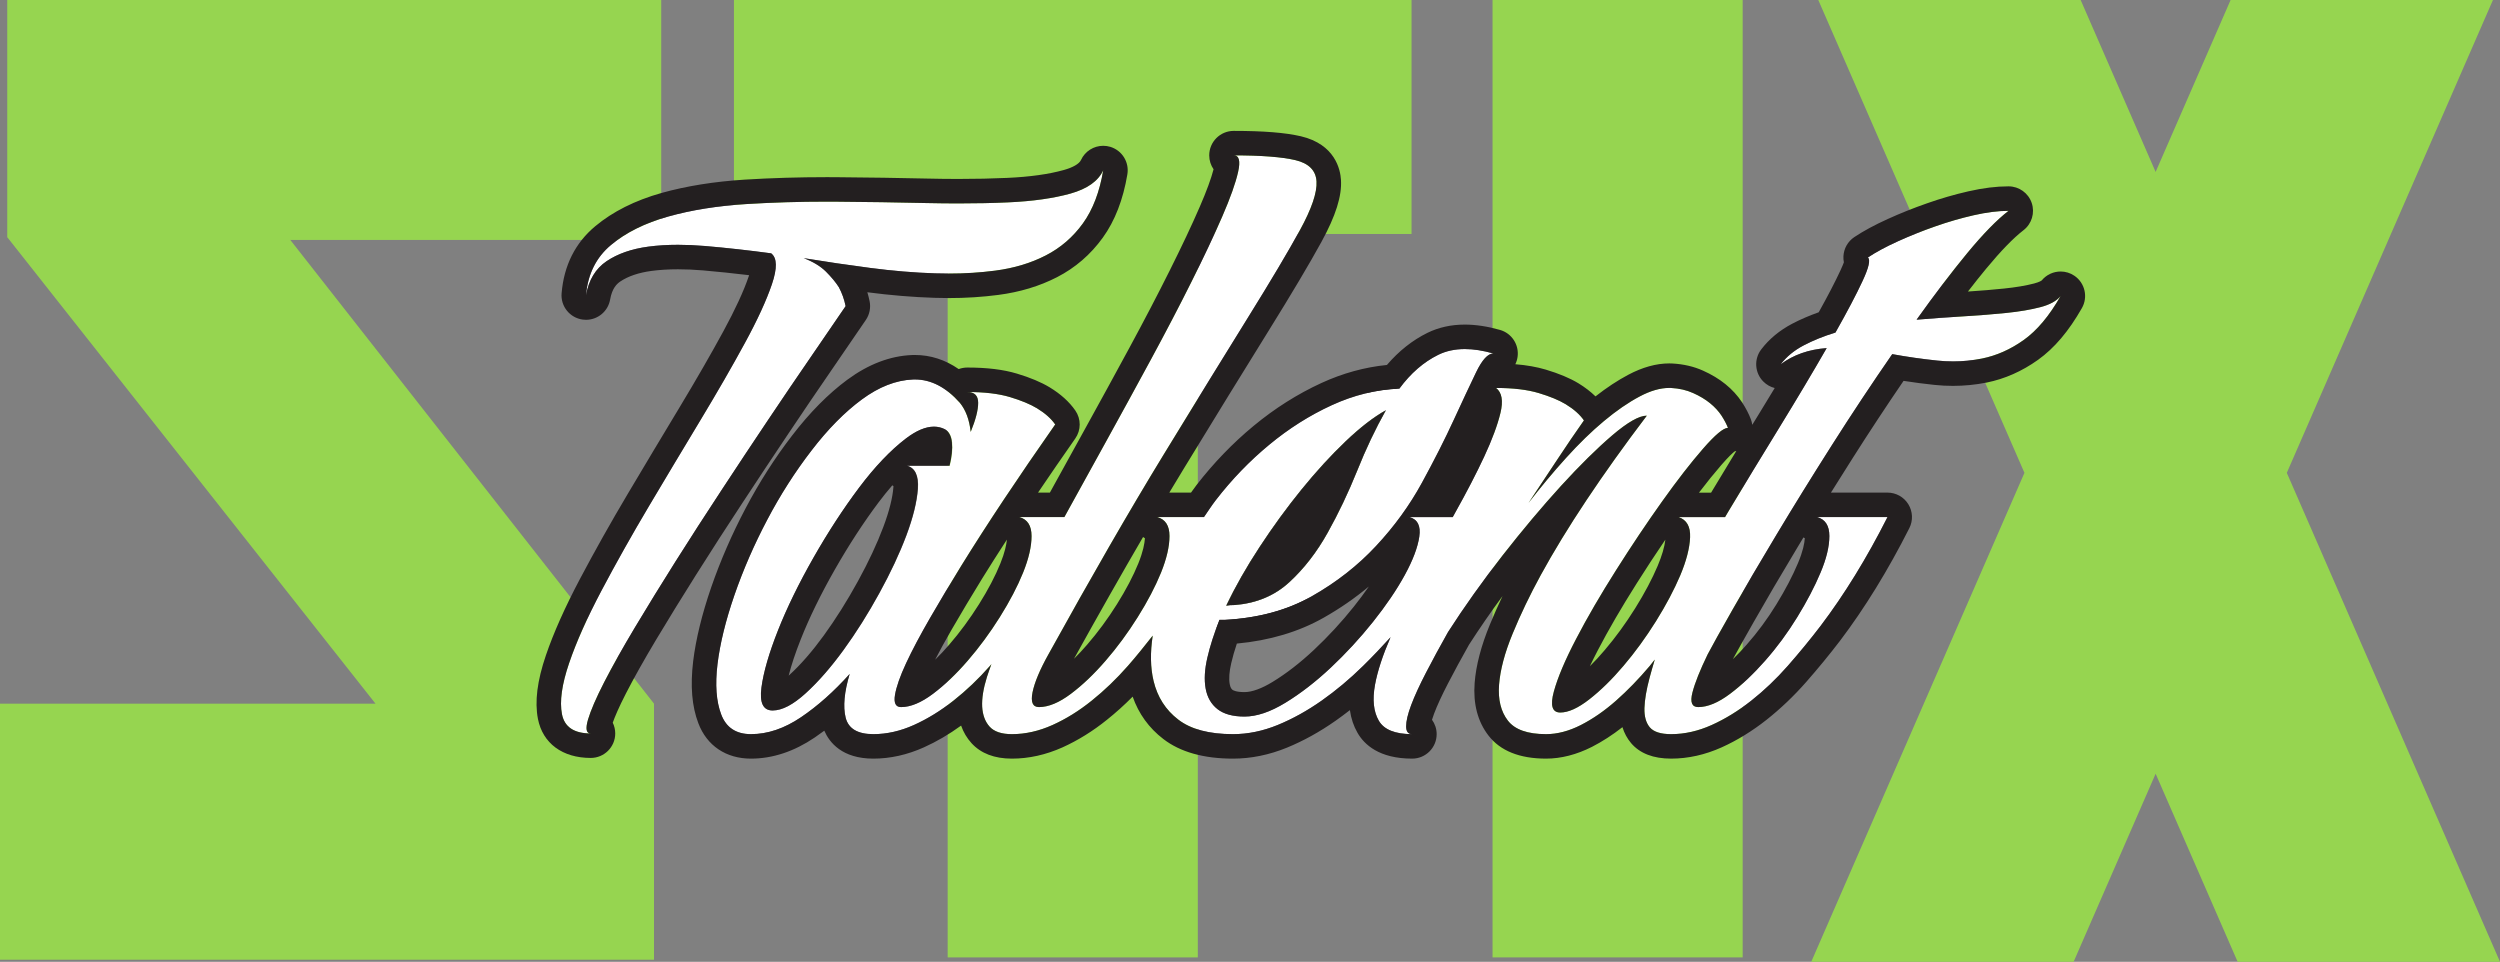 <?xml version="1.0" encoding="UTF-8" standalone="no"?>
<!-- Created with Inkscape (http://www.inkscape.org/) -->

<svg
   xmlns:dc="http://purl.org/dc/elements/1.1/"
   xmlns:cc="http://creativecommons.org/ns#"
   xmlns:rdf="http://www.w3.org/1999/02/22-rdf-syntax-ns#"
   xmlns:svg="http://www.w3.org/2000/svg"
   xmlns="http://www.w3.org/2000/svg"
   xmlns:sodipodi="http://sodipodi.sourceforge.net/DTD/sodipodi-0.dtd"
   xmlns:inkscape="http://www.inkscape.org/namespaces/inkscape"
   width="309.041"
   height="118.897"
   id="svg3272"
   version="1.1"
   inkscape:version="0.48.5 r10040"
   sodipodi:docname="logo.svg">
  <rect width="100%" height="100%" fill="#808080" stroke="none"/>
  <defs
     id="defs3274">
    <clipPath
       clipPathUnits="userSpaceOnUse"
       id="clipPath160">
      <path
         inkscape:connector-curvature="0"
         d="m 0,0 1190.552,0 0,1133.858 L 0,1133.858 0,0 z"
         id="path162" />
    </clipPath>
  </defs>
  <sodipodi:namedview
     id="base"
     pagecolor="#ffffff"
     bordercolor="#666666"
     borderopacity="1.0"
     inkscape:pageopacity="0"
     inkscape:pageshadow="2"
     inkscape:zoom="0.94472656"
     inkscape:cx="325.17391"
     inkscape:cy="40.02622"
     inkscape:document-units="px"
     inkscape:current-layer="layer1"
     showgrid="false"
     inkscape:snap-bbox="true"
     showguides="false"
     fit-margin-top="-2"
     fit-margin-left="0"
     fit-margin-right="0"
     fit-margin-bottom="0"
     inkscape:window-width="1600"
     inkscape:window-height="843"
     inkscape:window-x="0"
     inkscape:window-y="27"
     inkscape:window-maximized="1">
    <inkscape:grid
       type="xygrid"
       id="grid3371"
       empspacing="5"
       visible="true"
       enabled="true"
       snapvisiblegridlinesonly="true"
       originx="-16.294px"
       originy="-911.845px" />
    <sodipodi:guide
       position="-16.294,-911.845"
       orientation="0,744.094"
       id="guide3373" />
    <sodipodi:guide
       position="727.8,-911.845"
       orientation="-1052.362,0"
       id="guide3375" />
    <sodipodi:guide
       position="727.8,140.517"
       orientation="0,-744.094"
       id="guide3377" />
    <sodipodi:guide
       position="-16.294,140.517"
       orientation="1052.362,0"
       id="guide3379" />
  </sodipodi:namedview>
  <g
     inkscape:label="Ebene 1"
     inkscape:groupmode="layer"
     id="layer1"
     transform="translate(-16.294,-21.62)">
    <g
       id="g142"
       transform="matrix(1.25,0,0,-1.25,98.033,19.62)">
      <path
         d="m 0,0 -64.674,0 0,-25.056 36.416,-46.129 -37.133,0 0,-25.325 64.676,0 0,25.325 -35.97,45.859 36.685,0 L 0,0 z"
         style="fill:#96d550;fill-opacity:1;fill-rule:nonzero;stroke:none"
         id="path144"
         inkscape:connector-curvature="0" />
    </g>
    <g
       id="g146"
       transform="matrix(1.25,0,0,-1.25,325.335,19.62)">
      <path
         d="M 0,0 -25.944,0 -34.056,-18.604 -42.168,0 l -25.946,0 21.085,-48.361 -21.085,-48.357 25.946,0 8.112,18.604 8.112,-18.604 25.944,0 -21.083,48.357 L 0,0 z"
         style="fill:#96d550;fill-opacity:1;fill-rule:nonzero;stroke:none"
         id="path148"
         inkscape:connector-curvature="0" />
    </g>
    <path
       d="m 200.796,139.969 30.92,0 0,-120.349 -30.92,0 0,120.349 z"
       style="fill:#96d550;fill-opacity:1;fill-rule:nonzero;stroke:none"
       id="path150"
       inkscape:connector-curvature="0" />
    <g
       id="g152"
       transform="matrix(1.25,0,0,-1.25,107.02,19.62)">
      <path
         d="m 0,0 0,-24.738 21.136,0 0,-71.543 24.738,0 0,71.543 21.137,0 L 67.011,0 0,0 z"
         style="fill:#96d550;fill-opacity:1;fill-rule:nonzero;stroke:none"
         id="path154"
         inkscape:connector-curvature="0" />
    </g>
    <g
       id="g156"
       transform="matrix(1.25,0,0,-1.25,-573.279,1158.793)">
      <g
         id="g158"
         clip-path="url(#clipPath160)">
        <g
           id="g164"
           transform="translate(592.946,848.635)">
          <path
             d="m 0,0 c -0.366,0 -0.722,0.162 -0.955,0.453 -0.289,0.362 -0.357,0.855 -0.158,1.273 0.916,1.927 2.059,3.934 3.393,5.962 1.32,2.019 2.739,3.966 4.215,5.783 1.479,1.818 2.976,3.453 4.453,4.861 1.541,1.469 2.924,2.533 4.228,3.257 0.184,0.102 0.386,0.153 0.588,0.153 0.314,0 0.626,-0.124 0.858,-0.359 0.382,-0.384 0.462,-0.975 0.197,-1.448 C 15.822,18.167 14.89,16.202 14.046,14.095 13.155,11.883 12.153,9.778 11.066,7.837 9.944,5.822 8.594,4.077 7.057,2.658 5.414,1.139 3.36,0.267 0.953,0.067 0.417,0.062 0.275,0.031 0.275,0.031 0.18,0.011 0.089,0 0,0"
             style="fill:#96d550;fill-opacity:1;fill-rule:nonzero;stroke:none"
             id="path166"
             inkscape:connector-curvature="0" />
        </g>
        <g
           id="g168"
           transform="translate(608.71,869.165)">
          <path
             d="m 0,0 c -1.03,-1.828 -1.976,-3.822 -2.842,-5.985 -0.871,-2.161 -1.841,-4.201 -2.912,-6.117 -1.068,-1.917 -2.327,-3.543 -3.775,-4.881 -1.448,-1.339 -3.244,-2.095 -5.381,-2.274 -0.404,0 -0.697,-0.023 -0.874,-0.067 0.892,1.872 1.994,3.813 3.311,5.818 1.314,2.007 2.696,3.9 4.145,5.683 1.448,1.781 2.896,3.364 4.348,4.749 1.449,1.38 2.774,2.405 3.98,3.074 m 0,2.421 c -0.402,0 -0.806,-0.098 -1.175,-0.303 -1.396,-0.775 -2.86,-1.9 -4.475,-3.439 -1.514,-1.444 -3.048,-3.116 -4.558,-4.974 -1.502,-1.85 -2.945,-3.829 -4.291,-5.885 -1.361,-2.072 -2.531,-4.126 -3.471,-6.103 -0.402,-0.844 -0.282,-1.847 0.309,-2.573 0.467,-0.571 1.161,-0.889 1.877,-0.889 0.193,0 0.39,0.021 0.583,0.071 l 0.13,-0.004 0.161,0 0.202,0.007 c 2.681,0.224 4.977,1.203 6.823,2.911 1.631,1.505 3.061,3.349 4.247,5.48 1.109,1.983 2.134,4.133 3.041,6.389 0.826,2.063 1.736,3.98 2.707,5.703 C 2.642,-0.244 2.481,0.939 1.718,1.706 1.252,2.176 0.629,2.421 0,2.421"
             style="fill:#231f20;fill-opacity:1;fill-rule:nonzero;stroke:none"
             id="path170"
             inkscape:connector-curvature="0" />
        </g>
        <g
           id="g172"
           transform="translate(577.517,890.594)">
          <path
             d="m 0,0 c -1.672,-0.468 -3.724,-0.759 -6.149,-0.868 -1.537,-0.071 -3.174,-0.105 -4.914,-0.105 -1.013,0 -2.061,0.011 -3.145,0.036 -2.944,0.069 -5.931,0.111 -8.962,0.136 -0.309,0.002 -0.616,0.004 -0.924,0.004 -2.707,0 -5.352,-0.08 -7.934,-0.238 -2.876,-0.179 -5.459,-0.591 -7.759,-1.237 -2.296,-0.648 -4.177,-1.583 -5.647,-2.809 -1.471,-1.226 -2.297,-2.887 -2.474,-4.979 0.268,1.513 0.948,2.639 2.038,3.374 1.091,0.735 2.463,1.216 4.115,1.437 0.913,0.124 1.896,0.184 2.947,0.184 0.844,0 1.734,-0.038 2.667,-0.118 2.094,-0.178 4.304,-0.424 6.62,-0.735 l -0.067,0 c 0.582,-0.444 0.604,-1.459 0.067,-3.042 -0.536,-1.581 -1.424,-3.522 -2.676,-5.816 -1.246,-2.296 -2.718,-4.848 -4.41,-7.655 -1.695,-2.809 -3.389,-5.642 -5.084,-8.492 -1.694,-2.851 -3.251,-5.629 -4.678,-8.323 -1.428,-2.7 -2.496,-5.094 -3.209,-7.19 -0.716,-2.096 -0.951,-3.777 -0.706,-5.048 0.248,-1.268 1.197,-1.905 2.846,-1.905 -0.448,0 -0.535,0.458 -0.271,1.37 0.271,0.911 0.804,2.148 1.606,3.711 0.802,1.559 1.816,3.366 3.042,5.416 1.226,2.048 2.565,4.222 4.013,6.52 1.45,2.294 2.962,4.644 4.548,7.053 1.579,2.407 3.118,4.725 4.614,6.955 1.49,2.227 2.907,4.31 4.242,6.251 1.337,1.939 2.474,3.598 3.411,4.983 -0.134,0.668 -0.356,1.29 -0.667,1.87 -0.312,0.491 -0.739,1.002 -1.27,1.537 -0.537,0.535 -1.272,0.981 -2.207,1.339 2.183,-0.358 4.379,-0.68 6.585,-0.969 2.207,-0.29 4.347,-0.47 6.417,-0.535 0.449,-0.015 0.895,-0.022 1.335,-0.022 1.59,0 3.119,0.096 4.585,0.289 1.874,0.244 3.544,0.746 5.016,1.505 1.471,0.755 2.696,1.814 3.676,3.174 0.979,1.357 1.648,3.108 2.005,5.247 C 2.752,1.237 1.67,0.469 0,0"
             style="fill:#ffffff;fill-opacity:1;fill-rule:nonzero;stroke:none"
             id="path174"
             inkscape:connector-curvature="0" />
        </g>
        <g
           id="g176"
           transform="translate(581.468,895.215)">
          <path
             d="m 0,0 c -0.235,0.071 -0.475,0.105 -0.709,0.105 -0.926,0 -1.798,-0.532 -2.202,-1.411 -0.169,-0.37 -0.787,-0.728 -1.695,-0.983 -1.492,-0.418 -3.379,-0.68 -5.603,-0.78 -1.509,-0.069 -3.124,-0.104 -4.805,-0.104 -0.995,0 -2.025,0.011 -3.091,0.037 -2.738,0.063 -5.681,0.109 -8.996,0.136 l -0.944,0.004 c -2.744,0 -5.464,-0.082 -8.081,-0.242 -3.03,-0.189 -5.811,-0.633 -8.267,-1.323 -2.618,-0.738 -4.819,-1.843 -6.544,-3.282 -1.981,-1.65 -3.103,-3.882 -3.334,-6.635 -0.11,-1.289 0.815,-2.437 2.099,-2.605 0.106,-0.014 0.211,-0.02 0.317,-0.02 1.157,0 2.174,0.83 2.381,2 0.198,1.129 0.669,1.561 1.006,1.788 0.777,0.522 1.814,0.875 3.083,1.046 0.805,0.107 1.687,0.162 2.626,0.162 0.771,0 1.601,-0.036 2.461,-0.109 1.457,-0.126 2.987,-0.284 4.568,-0.475 l -0.036,-0.113 c -0.499,-1.468 -1.343,-3.296 -2.507,-5.432 -1.214,-2.234 -2.678,-4.777 -4.359,-7.566 -1.697,-2.811 -3.395,-5.649 -5.092,-8.505 -1.672,-2.815 -3.266,-5.649 -4.735,-8.427 -1.479,-2.796 -2.611,-5.334 -3.363,-7.542 -0.862,-2.522 -1.12,-4.579 -0.791,-6.288 0.473,-2.423 2.425,-3.867 5.223,-3.867 1.337,0 2.422,1.084 2.422,2.421 0,0.382 -0.09,0.744 -0.246,1.064 0.204,0.579 0.591,1.503 1.314,2.911 0.782,1.521 1.781,3.296 2.965,5.28 1.195,1.995 2.536,4.173 3.984,6.47 1.546,2.447 3.025,4.741 4.523,7.014 1.575,2.403 3.111,4.713 4.602,6.938 1.485,2.22 2.897,4.294 4.226,6.226 1.341,1.944 2.482,3.609 3.422,4.999 0.364,0.538 0.495,1.199 0.368,1.836 -0.062,0.303 -0.137,0.602 -0.226,0.893 2.285,-0.299 4.517,-0.484 6.633,-0.55 0.473,-0.016 0.945,-0.025 1.412,-0.025 1.681,0 3.329,0.105 4.899,0.311 2.138,0.278 4.093,0.868 5.811,1.754 1.803,0.924 3.327,2.241 4.531,3.911 1.196,1.657 2.012,3.764 2.429,6.264 C 1.879,-1.517 1.161,-0.357 0,0 m -6.391,-10.737 c -1.472,-0.759 -3.142,-1.261 -5.015,-1.505 -1.467,-0.192 -2.995,-0.289 -4.585,-0.289 -0.44,0 -0.886,0.007 -1.335,0.022 -2.071,0.065 -4.21,0.246 -6.417,0.535 -2.206,0.289 -4.402,0.611 -6.585,0.969 0.935,-0.358 1.67,-0.804 2.206,-1.339 0.531,-0.534 0.959,-1.046 1.27,-1.537 0.311,-0.58 0.533,-1.202 0.668,-1.87 -0.937,-1.384 -2.074,-3.044 -3.411,-4.983 -1.336,-1.941 -2.753,-4.024 -4.243,-6.251 -1.495,-2.23 -3.034,-4.548 -4.613,-6.955 -1.587,-2.408 -3.099,-4.759 -4.549,-7.053 -1.448,-2.298 -2.787,-4.472 -4.013,-6.52 -1.226,-2.05 -2.239,-3.857 -3.041,-5.416 -0.803,-1.563 -1.336,-2.8 -1.607,-3.711 -0.264,-0.912 -0.176,-1.37 0.271,-1.37 -1.648,0 -2.598,0.637 -2.845,1.905 -0.246,1.271 -0.011,2.952 0.706,5.048 0.713,2.096 1.781,4.49 3.209,7.19 1.426,2.694 2.984,5.472 4.677,8.323 1.696,2.851 3.389,5.683 5.085,8.492 1.692,2.807 3.164,5.359 4.41,7.655 1.252,2.294 2.139,4.236 2.676,5.816 0.536,1.583 0.515,2.598 -0.067,3.042 l 0.067,0 c -2.316,0.311 -4.526,0.557 -6.62,0.735 -0.934,0.08 -1.823,0.118 -2.667,0.118 -1.052,0 -2.034,-0.06 -2.948,-0.183 -1.651,-0.222 -3.023,-0.703 -4.115,-1.438 -1.089,-0.735 -1.77,-1.861 -2.037,-3.374 0.176,2.092 1.002,3.753 2.474,4.979 1.47,1.226 3.351,2.161 5.647,2.809 2.3,0.646 4.883,1.059 7.759,1.237 2.582,0.158 5.227,0.238 7.934,0.238 0.307,0 0.615,-0.002 0.924,-0.003 3.031,-0.026 6.018,-0.068 8.961,-0.137 1.085,-0.025 2.133,-0.036 3.146,-0.036 1.739,0 3.376,0.034 4.914,0.105 2.425,0.109 4.477,0.401 6.149,0.868 1.67,0.47 2.752,1.237 3.242,2.305 -0.357,-2.139 -1.027,-3.889 -2.005,-5.247 -0.981,-1.36 -2.205,-2.419 -3.677,-3.174"
             style="fill:#231f20;fill-opacity:1;fill-rule:nonzero;stroke:none"
             id="path178"
             inkscape:connector-curvature="0" />
        </g>
        <g
           id="g180"
           transform="translate(675.439,880.466)">
          <path
             d="m 0,0 c -0.404,-0.493 -1.073,-0.86 -2.009,-1.104 -0.935,-0.244 -2.048,-0.435 -3.343,-0.568 -1.294,-0.135 -2.696,-0.245 -4.214,-0.336 -1.513,-0.088 -3.072,-0.201 -4.679,-0.333 1.783,2.496 3.453,4.691 5.014,6.587 1.565,1.892 2.918,3.284 4.079,4.177 -1.025,0 -2.169,-0.146 -3.442,-0.435 -1.272,-0.291 -2.542,-0.656 -3.81,-1.104 -1.271,-0.444 -2.501,-0.935 -3.68,-1.47 -1.182,-0.535 -2.174,-1.07 -2.976,-1.605 0.269,-0.221 0.092,-1.002 -0.535,-2.339 -0.62,-1.337 -1.516,-3.033 -2.673,-5.083 -1.16,-0.357 -2.208,-0.779 -3.143,-1.27 -0.935,-0.491 -1.696,-1.113 -2.272,-1.87 1.248,0.935 2.761,1.468 4.548,1.603 -1.383,-2.407 -2.944,-5.025 -4.681,-7.856 -1.743,-2.83 -3.413,-5.585 -5.018,-8.259 -0.123,-0.207 -0.231,-0.395 -0.353,-0.6 l -4.593,0 c 0.802,-0.268 1.182,-0.936 1.137,-2.005 -0.047,-1.072 -0.369,-2.32 -0.968,-3.746 -0.606,-1.426 -1.406,-2.942 -2.409,-4.548 -1.002,-1.603 -2.074,-3.075 -3.212,-4.412 -1.132,-1.339 -2.262,-2.439 -3.375,-3.309 -1.115,-0.87 -2.07,-1.304 -2.874,-1.304 -0.801,0 -1.014,0.691 -0.635,2.074 0.378,1.38 1.111,3.118 2.206,5.212 1.09,2.097 2.409,4.359 3.946,6.789 1.536,2.429 3.053,4.69 4.547,6.788 1.49,2.094 2.841,3.833 4.044,5.214 1.202,1.382 2.028,2.072 2.474,2.072 -0.135,0.354 -0.346,0.757 -0.633,1.206 -0.293,0.442 -0.67,0.855 -1.139,1.235 -0.466,0.379 -1.024,0.713 -1.674,1.003 -0.646,0.291 -1.368,0.458 -2.17,0.502 l -0.191,0.003 c -0.888,0 -1.859,-0.278 -2.918,-0.84 -1.139,-0.602 -2.318,-1.416 -3.544,-2.44 -1.23,-1.026 -2.474,-2.239 -3.744,-3.644 -1.272,-1.406 -2.509,-2.887 -3.71,-4.448 0.977,1.474 1.924,2.9 2.839,4.279 0.911,1.383 1.792,2.674 2.641,3.881 -0.4,0.578 -1.002,1.113 -1.805,1.602 -0.667,0.402 -1.559,0.77 -2.672,1.105 -1.115,0.332 -2.522,0.502 -4.214,0.502 0.579,-0.446 0.726,-1.272 0.434,-2.475 -0.288,-1.204 -0.826,-2.639 -1.605,-4.313 -0.779,-1.67 -1.737,-3.522 -2.874,-5.55 -0.08,-0.144 -0.159,-0.29 -0.237,-0.433 l -4.277,0 c 0.804,-0.224 1.126,-0.866 0.97,-1.932 -0.159,-1.068 -0.635,-2.334 -1.439,-3.801 -0.801,-1.463 -1.85,-3.009 -3.14,-4.628 -1.296,-1.625 -2.691,-3.133 -4.181,-4.534 -1.494,-1.4 -2.985,-2.552 -4.481,-3.465 -1.493,-0.912 -2.839,-1.366 -4.046,-1.366 -1.158,0 -2.048,0.245 -2.672,0.735 -0.628,0.493 -1.014,1.171 -1.172,2.039 -0.156,0.871 -0.1,1.885 0.169,3.044 0.266,1.158 0.67,2.408 1.201,3.743 l 0.535,0 c 3.3,0.179 6.165,0.954 8.592,2.335 2.432,1.379 4.55,3.034 6.353,4.97 1.807,1.934 3.324,4.022 4.548,6.267 1.226,2.247 2.274,4.315 3.142,6.204 0.868,1.888 1.606,3.454 2.205,4.701 0.602,1.246 1.172,1.868 1.706,1.868 -1.018,0.291 -1.957,0.436 -2.816,0.436 -0.98,0 -1.859,-0.189 -2.631,-0.569 -1.451,-0.715 -2.73,-1.828 -3.845,-3.344 -2.273,-0.089 -4.505,-0.636 -6.686,-1.639 -2.185,-1.002 -4.248,-2.307 -6.184,-3.911 -1.941,-1.603 -3.704,-3.431 -5.286,-5.482 -0.426,-0.553 -0.781,-1.115 -1.168,-1.671 l -4.614,0 c 0.804,-0.224 1.205,-0.848 1.205,-1.874 0,-1.024 -0.277,-2.229 -0.834,-3.61 -0.562,-1.382 -1.33,-2.852 -2.31,-4.413 -0.977,-1.561 -2.038,-2.998 -3.177,-4.312 -1.135,-1.315 -2.283,-2.408 -3.44,-3.276 -1.159,-0.87 -2.21,-1.305 -3.145,-1.305 -0.624,0 -0.833,0.49 -0.635,1.472 0.2,0.979 0.726,2.229 1.57,3.742 4.239,7.669 8.015,14.221 11.336,19.659 3.318,5.438 6.119,9.984 8.392,13.641 2.272,3.655 3.987,6.542 5.148,8.659 1.159,2.116 1.703,3.721 1.636,4.814 -0.066,1.09 -0.77,1.792 -2.105,2.107 -1.337,0.311 -3.366,0.467 -6.084,0.467 0.535,0 0.681,-0.547 0.433,-1.637 -0.243,-1.095 -0.768,-2.565 -1.57,-4.414 -0.802,-1.852 -1.817,-4.002 -3.043,-6.452 -1.225,-2.453 -2.566,-5.016 -4.014,-7.69 -1.446,-2.673 -2.928,-5.382 -4.442,-8.123 -1.445,-2.609 -2.809,-5.09 -4.113,-7.455 l -4.445,0 c 0.801,-0.224 1.201,-0.848 1.201,-1.874 0,-1.024 -0.277,-2.229 -0.833,-3.61 -0.561,-1.382 -1.328,-2.852 -2.309,-4.413 -0.979,-1.561 -2.039,-2.998 -3.176,-4.312 -1.136,-1.315 -2.285,-2.408 -3.441,-3.276 -1.16,-0.87 -2.21,-1.305 -3.147,-1.305 -0.533,0 -0.733,0.403 -0.598,1.205 0.132,0.8 0.5,1.848 1.102,3.142 0.602,1.293 1.395,2.785 2.374,4.48 0.979,1.692 2.005,3.408 3.077,5.147 2.537,4.102 5.637,8.761 9.29,13.975 -0.4,0.579 -1.002,1.116 -1.804,1.603 -0.668,0.402 -1.559,0.772 -2.673,1.106 -1.115,0.335 -2.521,0.501 -4.215,0.501 0.713,0 1.073,-0.357 1.073,-1.07 0,-0.715 -0.247,-1.67 -0.738,-2.875 -0.131,1.205 -0.488,2.16 -1.068,2.875 -1.37,1.541 -2.854,2.31 -4.446,2.31 l -0.202,-0.003 c -1.67,-0.068 -3.353,-0.724 -5.047,-1.972 -1.693,-1.248 -3.356,-2.931 -4.981,-5.051 -1.63,-2.114 -3.089,-4.4 -4.379,-6.851 -1.293,-2.452 -2.374,-4.937 -3.245,-7.455 -0.868,-2.52 -1.425,-4.792 -1.672,-6.82 -0.242,-2.029 -0.124,-3.69 0.369,-4.98 0.491,-1.295 1.472,-1.943 2.942,-1.943 1.648,0 3.3,0.559 4.948,1.674 1.648,1.113 3.253,2.542 4.812,4.279 -0.535,-1.785 -0.668,-3.22 -0.4,-4.313 0.271,-1.092 1.179,-1.64 2.743,-1.64 1.337,0 2.673,0.304 4.01,0.905 1.337,0.602 2.643,1.404 3.913,2.408 1.27,1.003 2.474,2.149 3.613,3.442 l 0.138,0.171 c -0.154,-0.433 -0.316,-0.868 -0.444,-1.275 -0.356,-1.137 -0.509,-2.118 -0.469,-2.94 0.047,-0.826 0.295,-1.484 0.739,-1.974 0.447,-0.491 1.18,-0.737 2.204,-0.737 1.338,0 2.675,0.304 4.014,0.905 1.337,0.602 2.629,1.404 3.875,2.408 1.251,1.003 2.445,2.149 3.582,3.442 0.86,0.979 1.655,1.981 2.45,2.986 -0.251,-1.652 -0.233,-3.157 0.088,-4.49 0.382,-1.583 1.189,-2.853 2.441,-3.812 1.244,-0.958 3.051,-1.439 5.412,-1.439 1.472,0 2.944,0.304 4.416,0.905 1.47,0.602 2.918,1.404 4.347,2.408 1.425,1.003 2.795,2.149 4.108,3.442 0.95,0.932 1.845,1.881 2.711,2.835 -0.758,-1.749 -1.286,-3.328 -1.539,-4.707 -0.268,-1.472 -0.144,-2.652 0.371,-3.544 0.509,-0.891 1.616,-1.339 3.306,-1.339 -0.401,0 -0.599,0.257 -0.599,0.772 0,0.511 0.164,1.213 0.499,2.105 0.334,0.889 0.826,1.961 1.471,3.209 0.646,1.248 1.37,2.585 2.174,4.011 1.605,2.496 3.399,5.018 5.38,7.557 1.986,2.542 3.917,4.836 5.785,6.888 1.874,2.05 3.569,3.72 5.081,5.014 1.517,1.293 2.656,1.941 3.413,1.941 -4.461,-5.885 -7.961,-11.145 -10.499,-15.782 -1.071,-1.963 -1.996,-3.89 -2.774,-5.783 -0.782,-1.894 -1.226,-3.579 -1.339,-5.049 -0.111,-1.472 0.182,-2.652 0.871,-3.544 0.688,-0.891 1.949,-1.339 3.775,-1.339 1.116,0 2.265,0.304 3.448,0.905 1.179,0.602 2.337,1.404 3.476,2.408 1.135,1.003 2.249,2.149 3.34,3.442 0.171,0.204 0.321,0.415 0.49,0.621 -0.191,-0.637 -0.366,-1.243 -0.521,-1.823 -0.309,-1.161 -0.478,-2.152 -0.503,-2.977 -0.022,-0.825 0.158,-1.459 0.534,-1.906 0.381,-0.446 1.085,-0.67 2.109,-0.67 1.337,0 2.674,0.304 4.009,0.905 1.338,0.602 2.644,1.404 3.915,2.408 1.268,1.003 2.475,2.149 3.612,3.442 1.135,1.294 2.216,2.607 3.24,3.946 2.363,3.118 4.568,6.708 6.618,10.765 l -6.953,0 c 0.804,-0.224 1.204,-0.848 1.204,-1.874 0,-1.024 -0.287,-2.229 -0.869,-3.61 -0.579,-1.382 -1.348,-2.852 -2.307,-4.413 -0.959,-1.561 -2.018,-2.998 -3.178,-4.312 -1.159,-1.315 -2.314,-2.408 -3.475,-3.276 -1.161,-0.87 -2.205,-1.305 -3.142,-1.305 -0.622,0 -0.815,0.479 -0.569,1.438 0.245,0.958 0.749,2.217 1.506,3.776 0.446,0.848 1.268,2.331 2.474,4.448 1.201,2.118 2.638,4.569 4.314,7.356 1.67,2.785 3.498,5.739 5.481,8.859 1.981,3.12 3.979,6.129 5.983,9.027 1.47,-0.267 2.953,-0.48 4.448,-0.636 0.523,-0.055 1.041,-0.082 1.558,-0.082 0.96,0 1.912,0.094 2.856,0.282 1.448,0.291 2.831,0.902 4.144,1.839 C -2.332,-3.411 -1.119,-1.965 0,0 m -79.202,-24.807 c 1.313,2.006 2.696,3.9 4.144,5.683 1.448,1.781 2.896,3.364 4.348,4.748 1.45,1.381 2.774,2.405 3.98,3.075 -1.029,-1.828 -1.975,-3.822 -2.841,-5.985 -0.872,-2.162 -1.841,-4.201 -2.913,-6.117 -1.068,-1.917 -2.327,-3.544 -3.775,-4.881 -1.448,-1.339 -3.243,-2.095 -5.381,-2.274 -0.404,0 -0.697,-0.023 -0.873,-0.067 0.891,1.872 1.993,3.813 3.311,5.818 m -41.152,-10.197 c -1.248,-1.715 -2.495,-3.145 -3.743,-4.279 -1.25,-1.137 -2.34,-1.706 -3.277,-1.706 -0.939,0 -1.306,0.757 -1.104,2.274 0.2,1.515 0.746,3.396 1.637,5.65 0.89,2.249 2.063,4.645 3.511,7.188 1.448,2.54 2.955,4.847 4.512,6.921 1.561,2.072 3.1,3.687 4.613,4.846 1.038,0.793 1.971,1.19 2.799,1.19 0.382,0 0.742,-0.086 1.08,-0.255 0.4,-0.222 0.635,-0.657 0.704,-1.303 0.066,-0.645 -0.013,-1.415 -0.234,-2.306 l -4.214,0 c 0.802,-0.224 1.159,-0.983 1.072,-2.274 -0.093,-1.294 -0.47,-2.831 -1.137,-4.614 -0.67,-1.783 -1.563,-3.689 -2.678,-5.716 -1.114,-2.028 -2.292,-3.9 -3.541,-5.616"
             style="fill:#ffffff;fill-opacity:1;fill-rule:nonzero;stroke:none"
             id="path182"
             inkscape:connector-curvature="0" />
        </g>
        <g
           id="g184"
           transform="translate(676.811,882.462)">
          <path
             d="m 0,0 c -0.418,0.287 -0.895,0.426 -1.37,0.426 -0.704,0 -1.399,-0.306 -1.876,-0.886 0,0 -0.181,-0.149 -0.745,-0.297 -0.824,-0.215 -1.827,-0.384 -2.98,-0.502 -1.081,-0.113 -2.276,-0.211 -3.566,-0.295 0.62,0.804 1.223,1.559 1.805,2.265 1.448,1.75 2.689,3.029 3.685,3.797 0.823,0.633 1.15,1.717 0.816,2.7 -0.333,0.98 -1.256,1.641 -2.293,1.641 -1.211,0 -2.512,-0.162 -3.978,-0.495 -1.379,-0.315 -2.749,-0.713 -4.079,-1.183 -1.328,-0.462 -2.634,-0.984 -3.875,-1.548 -1.292,-0.584 -2.411,-1.188 -3.32,-1.794 -0.637,-0.425 -1.035,-1.127 -1.074,-1.893 -0.011,-0.202 0.004,-0.404 0.044,-0.601 -0.064,-0.174 -0.171,-0.444 -0.353,-0.831 -0.508,-1.093 -1.206,-2.442 -2.134,-4.108 -0.94,-0.333 -1.819,-0.711 -2.616,-1.13 -1.253,-0.658 -2.287,-1.515 -3.073,-2.547 -0.731,-0.96 -0.643,-2.316 0.208,-3.172 0.32,-0.324 0.711,-0.539 1.128,-0.644 -0.517,-0.857 -1.054,-1.738 -1.605,-2.638 -0.207,-0.335 -0.413,-0.668 -0.616,-1.001 -0.024,0.189 -0.07,0.377 -0.141,0.559 -0.194,0.516 -0.474,1.057 -0.855,1.651 -0.454,0.686 -1.004,1.287 -1.655,1.812 -0.628,0.51 -1.372,0.959 -2.212,1.334 -0.908,0.409 -1.929,0.648 -3.026,0.708 -0.118,0.005 -0.22,0.009 -0.322,0.009 -1.284,0 -2.647,-0.379 -4.053,-1.125 -1.046,-0.553 -2.132,-1.269 -3.238,-2.135 -0.477,0.465 -1.041,0.898 -1.689,1.295 -0.858,0.517 -1.913,0.957 -3.236,1.355 -0.875,0.26 -1.879,0.439 -3.002,0.53 0.109,0.223 0.184,0.467 0.221,0.726 0.167,1.195 -0.572,2.332 -1.732,2.665 -1.23,0.351 -2.402,0.529 -3.483,0.529 -1.349,0 -2.594,-0.275 -3.698,-0.817 -1.484,-0.731 -2.829,-1.797 -4.01,-3.176 -2.195,-0.218 -4.364,-0.815 -6.465,-1.779 -2.369,-1.088 -4.628,-2.516 -6.719,-4.248 -2.066,-1.707 -3.969,-3.681 -5.657,-5.867 -0.186,-0.242 -0.361,-0.486 -0.532,-0.73 l -2.146,0 c 0.495,0.826 0.977,1.627 1.45,2.4 3.047,4.995 5.867,9.578 8.383,13.624 2.276,3.662 4.031,6.615 5.214,8.774 1.415,2.584 2.028,4.53 1.93,6.127 -0.062,1.028 -0.573,3.515 -3.966,4.316 -1.543,0.358 -3.711,0.531 -6.64,0.531 -1.337,0 -2.422,-1.084 -2.422,-2.421 0,-0.512 0.159,-0.985 0.428,-1.374 -0.237,-0.924 -0.695,-2.169 -1.365,-3.713 -0.775,-1.79 -1.781,-3.921 -2.987,-6.333 -1.173,-2.349 -2.51,-4.912 -3.977,-7.621 -1.444,-2.667 -2.923,-5.37 -4.435,-8.106 -1.017,-1.838 -1.996,-3.615 -2.942,-5.332 l -0.48,-0.872 -1.173,0 c 1.157,1.712 2.385,3.499 3.682,5.349 0.582,0.829 0.586,1.934 0.009,2.767 -0.595,0.862 -1.45,1.634 -2.54,2.296 -0.859,0.516 -1.914,0.959 -3.233,1.355 -1.351,0.406 -2.958,0.602 -4.911,0.602 -0.299,0 -0.586,-0.054 -0.85,-0.153 -1.341,0.926 -2.791,1.394 -4.33,1.394 -0.1,0 -0.2,-0.002 -0.3,-0.005 -2.156,-0.088 -4.304,-0.908 -6.386,-2.442 -1.875,-1.383 -3.715,-3.242 -5.465,-5.527 -1.697,-2.199 -3.245,-4.622 -4.6,-7.197 -1.341,-2.541 -2.482,-5.163 -3.391,-7.791 -0.919,-2.669 -1.521,-5.131 -1.789,-7.319 -0.293,-2.463 -0.125,-4.468 0.513,-6.137 0.842,-2.223 2.74,-3.5 5.203,-3.5 2.134,0 4.257,0.702 6.306,2.089 0.316,0.214 0.631,0.44 0.946,0.675 0.504,-1.166 1.757,-2.764 4.852,-2.764 1.668,0 3.351,0.375 5.001,1.117 1.255,0.564 2.489,1.287 3.676,2.151 0.23,-0.655 0.574,-1.236 1.028,-1.736 0.928,-1.019 2.271,-1.532 3.999,-1.532 1.668,0 3.353,0.375 5.005,1.115 1.522,0.688 3.003,1.607 4.402,2.735 0.866,0.691 1.714,1.457 2.533,2.281 0.593,-1.694 1.611,-3.102 3.036,-4.193 1.668,-1.285 3.986,-1.938 6.886,-1.938 1.773,0 3.567,0.364 5.33,1.083 1.632,0.669 3.255,1.566 4.825,2.67 0.473,0.333 0.942,0.683 1.406,1.045 0.116,-0.826 0.367,-1.578 0.755,-2.249 0.662,-1.157 2.141,-2.549 5.403,-2.549 1.337,0 2.422,1.085 2.422,2.422 0,0.531 -0.172,1.02 -0.461,1.42 0.049,0.164 0.117,0.364 0.206,0.604 0.3,0.797 0.757,1.791 1.355,2.948 0.628,1.211 1.334,2.514 2.1,3.875 1.022,1.586 2.13,3.196 3.312,4.806 -0.447,-0.942 -0.864,-1.879 -1.242,-2.802 -0.872,-2.11 -1.381,-4.056 -1.514,-5.783 -0.158,-2.081 0.304,-3.833 1.37,-5.21 1.166,-1.512 3.082,-2.28 5.691,-2.28 1.49,0 3.019,0.393 4.544,1.166 1.021,0.523 2.028,1.174 3.011,1.945 0.184,-0.593 0.471,-1.12 0.857,-1.579 0.869,-1.021 2.199,-1.532 3.96,-1.532 1.672,0 3.353,0.375 5.003,1.117 1.517,0.684 3.006,1.598 4.423,2.716 1.388,1.099 2.711,2.358 3.929,3.744 1.183,1.348 2.307,2.718 3.344,4.074 2.441,3.222 4.746,6.967 6.857,11.144 0.38,0.75 0.342,1.645 -0.098,2.36 -0.441,0.717 -1.221,1.153 -2.063,1.153 l -5.591,0 c 0.688,1.101 1.394,2.225 2.121,3.368 1.643,2.588 3.342,5.166 5.059,7.681 1.025,-0.161 2.054,-0.293 3.077,-0.401 0.6,-0.063 1.21,-0.094 1.808,-0.094 1.113,0 2.232,0.109 3.329,0.327 1.789,0.36 3.495,1.115 5.078,2.243 1.617,1.155 3.038,2.829 4.344,5.121 C 1.355,-2.101 1.037,-0.713 0,0 m -12.018,-8.465 c -0.516,0 -1.035,0.027 -1.557,0.082 -1.496,0.156 -2.978,0.369 -4.448,0.637 -2.005,-2.898 -4.002,-5.907 -5.984,-9.027 -1.983,-3.12 -3.811,-6.075 -5.481,-8.86 -1.676,-2.787 -3.113,-5.238 -4.313,-7.355 -1.207,-2.118 -2.029,-3.601 -2.475,-4.448 -0.756,-1.559 -1.26,-2.818 -1.506,-3.777 -0.246,-0.959 -0.053,-1.437 0.57,-1.437 0.936,0 1.981,0.435 3.141,1.304 1.161,0.868 2.316,1.961 3.475,3.277 1.161,1.313 2.22,2.75 3.178,4.311 0.959,1.561 1.729,3.031 2.307,4.414 0.582,1.38 0.87,2.585 0.87,3.609 0,1.026 -0.401,1.65 -1.205,1.874 l 6.954,0 c -2.051,-4.057 -4.256,-7.646 -6.619,-10.765 -1.024,-1.338 -2.105,-2.652 -3.24,-3.946 -1.137,-1.293 -2.343,-2.439 -3.611,-3.442 -1.272,-1.004 -2.578,-1.806 -3.915,-2.408 -1.335,-0.6 -2.673,-0.904 -4.01,-0.904 -1.024,0 -1.728,0.223 -2.108,0.669 -0.377,0.448 -0.557,1.081 -0.535,1.907 0.025,0.824 0.195,1.815 0.504,2.976 0.154,0.58 0.329,1.186 0.52,1.823 -0.169,-0.206 -0.318,-0.417 -0.489,-0.621 -1.092,-1.293 -2.205,-2.439 -3.34,-3.442 -1.139,-1.004 -2.298,-1.806 -3.477,-2.408 -1.182,-0.6 -2.332,-0.904 -3.447,-0.904 -1.827,0 -3.088,0.447 -3.775,1.339 -0.69,0.891 -0.983,2.072 -0.872,3.544 0.113,1.469 0.557,3.154 1.339,5.048 0.779,1.894 1.703,3.82 2.775,5.783 2.537,4.638 6.038,9.897 10.499,15.782 -0.757,0 -1.896,-0.648 -3.414,-1.941 -1.511,-1.293 -3.207,-2.963 -5.081,-5.014 -1.868,-2.052 -3.798,-4.346 -5.785,-6.887 -1.981,-2.54 -3.775,-5.062 -5.379,-7.558 -0.804,-1.426 -1.528,-2.763 -2.174,-4.011 -0.646,-1.248 -1.137,-2.32 -1.472,-3.209 -0.335,-0.892 -0.498,-1.594 -0.498,-2.105 0,-0.515 0.198,-0.771 0.598,-0.771 -1.69,0 -2.796,0.447 -3.305,1.339 -0.515,0.891 -0.639,2.072 -0.372,3.544 0.253,1.379 0.781,2.958 1.54,4.706 -0.866,-0.953 -1.761,-1.903 -2.711,-2.835 -1.314,-1.293 -2.684,-2.439 -4.108,-3.442 -1.43,-1.004 -2.878,-1.806 -4.348,-2.408 -1.472,-0.6 -2.944,-0.904 -4.415,-0.904 -2.362,0 -4.168,0.48 -5.413,1.439 -1.251,0.958 -2.059,2.228 -2.441,3.811 -0.32,1.333 -0.338,2.838 -0.087,4.49 -0.795,-1.004 -1.59,-2.007 -2.451,-2.986 -1.137,-1.293 -2.33,-2.439 -3.582,-3.442 -1.246,-1.004 -2.538,-1.806 -3.875,-2.408 -1.339,-0.6 -2.676,-0.904 -4.013,-0.904 -1.024,0 -1.757,0.245 -2.205,0.737 -0.444,0.489 -0.691,1.147 -0.739,1.973 -0.04,0.823 0.113,1.803 0.47,2.94 0.127,0.408 0.289,0.843 0.444,1.275 l -0.139,-0.171 c -1.138,-1.293 -2.343,-2.439 -3.613,-3.442 -1.269,-1.004 -2.576,-1.806 -3.913,-2.408 -1.337,-0.6 -2.672,-0.904 -4.009,-0.904 -1.565,0 -2.473,0.547 -2.744,1.639 -0.267,1.093 -0.134,2.529 0.401,4.313 -1.56,-1.737 -3.164,-3.165 -4.812,-4.279 -1.649,-1.115 -3.301,-1.673 -4.949,-1.673 -1.47,0 -2.45,0.647 -2.941,1.943 -0.494,1.289 -0.612,2.95 -0.37,4.979 0.248,2.028 0.804,4.301 1.672,6.82 0.871,2.518 1.952,5.003 3.246,7.455 1.29,2.451 2.749,4.738 4.379,6.852 1.624,2.119 3.287,3.802 4.981,5.05 1.693,1.248 3.376,1.905 5.046,1.972 l 0.202,0.004 c 1.592,0 3.077,-0.77 4.446,-2.311 0.581,-0.715 0.937,-1.67 1.068,-2.874 0.491,1.204 0.739,2.159 0.739,2.874 0,0.713 -0.36,1.07 -1.073,1.07 1.693,0 3.099,-0.166 4.215,-0.5 1.113,-0.335 2.005,-0.705 2.672,-1.107 0.802,-0.487 1.405,-1.024 1.805,-1.602 -3.653,-5.214 -6.753,-9.873 -9.291,-13.976 -1.072,-1.739 -2.098,-3.454 -3.076,-5.146 -0.979,-1.696 -1.772,-3.188 -2.375,-4.481 -0.602,-1.294 -0.969,-2.341 -1.102,-3.142 -0.135,-0.802 0.066,-1.204 0.599,-1.204 0.937,0 1.986,0.435 3.147,1.304 1.155,0.868 2.305,1.961 3.44,3.277 1.137,1.313 2.198,2.75 3.177,4.311 0.98,1.561 1.748,3.031 2.308,4.414 0.557,1.38 0.833,2.585 0.833,3.609 0,1.026 -0.4,1.65 -1.2,1.874 l 4.444,0 c 1.304,2.365 2.669,4.846 4.113,7.455 1.514,2.742 2.997,5.451 4.443,8.123 1.448,2.674 2.789,5.238 4.013,7.69 1.226,2.45 2.241,4.601 3.044,6.453 0.802,1.848 1.326,3.318 1.57,4.413 0.247,1.09 0.101,1.638 -0.433,1.638 2.718,0 4.746,-0.157 6.083,-0.468 1.335,-0.315 2.04,-1.017 2.105,-2.107 0.067,-1.093 -0.477,-2.698 -1.636,-4.813 -1.16,-2.118 -2.876,-5.005 -5.148,-8.66 -2.272,-3.657 -5.074,-8.203 -8.392,-13.641 -3.32,-5.437 -7.097,-11.99 -11.336,-19.658 -0.844,-1.514 -1.37,-2.764 -1.57,-3.742 -0.198,-0.983 0.011,-1.472 0.635,-1.472 0.935,0 1.987,0.435 3.146,1.304 1.157,0.868 2.305,1.961 3.44,3.277 1.139,1.313 2.199,2.75 3.176,4.311 0.981,1.561 1.748,3.031 2.311,4.414 0.556,1.38 0.833,2.585 0.833,3.609 0,1.026 -0.4,1.65 -1.204,1.874 l 4.613,0 c 0.388,0.557 0.742,1.119 1.168,1.672 1.583,2.05 3.346,3.878 5.287,5.481 1.936,1.605 3.999,2.909 6.183,3.911 2.182,1.003 4.414,1.55 6.686,1.64 1.115,1.515 2.394,2.628 3.846,3.343 0.771,0.381 1.65,0.57 2.63,0.57 0.859,0 1.798,-0.146 2.817,-0.437 -0.535,0 -1.105,-0.622 -1.707,-1.868 -0.598,-1.246 -1.337,-2.813 -2.205,-4.701 -0.867,-1.889 -1.915,-3.957 -3.141,-6.204 -1.225,-2.245 -2.742,-4.333 -4.548,-6.267 -1.803,-1.936 -3.921,-3.591 -6.353,-4.97 -2.427,-1.381 -5.292,-2.156 -8.593,-2.334 l -0.534,0 c -0.532,-1.336 -0.936,-2.585 -1.201,-3.744 -0.269,-1.159 -0.326,-2.172 -0.169,-3.044 0.158,-0.868 0.544,-1.546 1.171,-2.039 0.624,-0.49 1.514,-0.735 2.673,-0.735 1.206,0 2.552,0.455 4.046,1.366 1.495,0.913 2.987,2.065 4.481,3.466 1.49,1.401 2.885,2.909 4.18,4.533 1.29,1.619 2.34,3.166 3.14,4.628 0.804,1.467 1.281,2.733 1.439,3.801 0.157,1.066 -0.165,1.708 -0.969,1.932 l 4.276,0 c 0.079,0.144 0.157,0.289 0.237,0.433 1.137,2.028 2.096,3.88 2.874,5.55 0.779,1.674 1.317,3.109 1.605,4.314 0.293,1.202 0.146,2.028 -0.433,2.474 1.692,0 3.098,-0.169 4.213,-0.502 1.114,-0.335 2.005,-0.702 2.673,-1.105 0.802,-0.489 1.404,-1.024 1.805,-1.602 -0.85,-1.206 -1.731,-2.498 -2.642,-3.881 -0.915,-1.379 -1.861,-2.805 -2.838,-4.278 1.201,1.56 2.438,3.041 3.709,4.448 1.27,1.404 2.514,2.617 3.744,3.643 1.227,1.025 2.405,1.838 3.544,2.44 1.059,0.562 2.03,0.841 2.918,0.841 l 0.191,-0.004 c 0.803,-0.044 1.525,-0.211 2.171,-0.502 0.649,-0.289 1.208,-0.624 1.673,-1.003 0.47,-0.38 0.846,-0.793 1.139,-1.235 0.288,-0.449 0.499,-0.851 0.633,-1.206 -0.446,0 -1.271,-0.689 -2.474,-2.072 -1.203,-1.381 -2.554,-3.12 -4.044,-5.214 -1.494,-2.098 -3.011,-4.359 -4.546,-6.788 -1.538,-2.43 -2.857,-4.692 -3.946,-6.789 -1.095,-2.094 -1.829,-3.831 -2.207,-5.212 -0.378,-1.383 -0.166,-2.074 0.635,-2.074 0.804,0 1.759,0.435 2.874,1.304 1.114,0.87 2.243,1.971 3.375,3.309 1.139,1.338 2.21,2.809 3.213,4.412 1.002,1.607 1.803,3.122 2.408,4.548 0.599,1.427 0.921,2.674 0.968,3.746 0.046,1.07 -0.334,1.737 -1.137,2.005 l 4.594,0 c 0.122,0.205 0.229,0.393 0.353,0.6 1.604,2.674 3.274,5.429 5.017,8.26 1.738,2.83 3.299,5.448 4.681,7.855 -1.786,-0.135 -3.3,-0.668 -4.548,-1.603 0.577,0.757 1.337,1.379 2.272,1.87 0.935,0.492 1.983,0.914 3.144,1.27 1.157,2.051 2.052,3.746 2.672,5.083 0.628,1.337 0.804,2.118 0.535,2.34 0.802,0.535 1.794,1.069 2.976,1.604 1.179,0.535 2.409,1.026 3.681,1.47 1.268,0.448 2.538,0.813 3.809,1.105 1.274,0.289 2.418,0.434 3.442,0.434 -1.16,-0.893 -2.514,-2.285 -4.079,-4.177 -1.56,-1.895 -3.23,-4.091 -5.013,-6.587 1.606,0.133 3.165,0.245 4.679,0.333 1.517,0.091 2.92,0.202 4.213,0.336 1.296,0.133 2.409,0.324 3.344,0.568 0.935,0.244 1.604,0.611 2.008,1.104 -1.118,-1.965 -2.332,-3.411 -3.645,-4.348 -1.314,-0.937 -2.697,-1.548 -4.145,-1.839 -0.944,-0.187 -1.895,-0.282 -2.856,-0.282 m -19.679,-25.722 c 1.185,2.09 2.626,4.548 4.285,7.306 0.2,0.335 0.404,0.673 0.609,1.013 l 0.133,-0.083 c -0.033,-0.506 -0.187,-1.301 -0.673,-2.453 -0.528,-1.261 -1.246,-2.632 -2.138,-4.086 -0.882,-1.437 -1.868,-2.774 -2.93,-3.975 -0.459,-0.524 -0.917,-1.006 -1.372,-1.446 0.38,0.698 1.026,1.865 2.086,3.724 m -73.881,8.103 c -0.049,-0.515 -0.209,-1.283 -0.642,-2.354 -0.504,-1.247 -1.215,-2.604 -2.112,-4.032 -0.906,-1.442 -1.899,-2.792 -2.958,-4.015 -0.458,-0.533 -0.922,-1.026 -1.386,-1.479 0.453,0.884 0.991,1.865 1.606,2.929 0.952,1.646 1.976,3.358 3.04,5.088 0.76,1.228 1.579,2.516 2.452,3.863 m 6.637,-11.785 c 2.427,4.38 4.708,8.403 6.829,12.038 l 0.184,-0.12 c -0.031,-0.513 -0.18,-1.319 -0.651,-2.487 -0.506,-1.248 -1.219,-2.605 -2.114,-4.032 -0.904,-1.444 -1.898,-2.792 -2.956,-4.013 -0.43,-0.498 -0.861,-0.961 -1.292,-1.386 m 29.159,7.148 c -0.45,-0.648 -0.944,-1.314 -1.485,-1.993 -1.202,-1.506 -2.528,-2.945 -3.946,-4.277 -1.355,-1.271 -2.73,-2.337 -4.084,-3.163 -1.084,-0.662 -2.047,-1.012 -2.783,-1.012 -0.874,0 -1.15,0.197 -1.179,0.219 -0.071,0.058 -0.209,0.165 -0.284,0.569 -0.094,0.535 -0.047,1.23 0.147,2.061 0.14,0.61 0.326,1.263 0.559,1.95 3.242,0.301 6.133,1.163 8.607,2.571 1.599,0.906 3.087,1.936 4.448,3.075 m 29.322,4.631 c -0.083,-0.718 -0.338,-1.588 -0.757,-2.585 -0.553,-1.304 -1.304,-2.721 -2.228,-4.202 -0.935,-1.496 -1.947,-2.884 -3.004,-4.124 -0.491,-0.583 -0.984,-1.118 -1.477,-1.603 0.237,0.498 0.5,1.026 0.79,1.583 1.035,1.99 2.328,4.215 3.847,6.616 0.937,1.485 1.883,2.927 2.829,4.315 m 5.542,7.392 c 0.716,0.824 1.12,1.186 1.3,1.33 l 0.177,0.056 c -0.848,-1.395 -1.681,-2.771 -2.496,-4.128 l -1.199,0 c 0.788,1.034 1.53,1.95 2.218,2.742"
             style="fill:#231f20;fill-opacity:1;fill-rule:nonzero;stroke:none"
             id="path186"
             inkscape:connector-curvature="0" />
        </g>
        <g
           id="g188"
           transform="translate(562.423,861.408)">
          <path
             d="m 0,0 c 0.087,1.292 -0.269,2.05 -1.07,2.274 l 4.208,0 C 3.36,3.166 3.438,3.935 3.372,4.581 3.303,5.227 3.069,5.661 2.669,5.883 2.331,6.053 1.971,6.138 1.59,6.138 0.763,6.138 -0.169,5.742 -1.205,4.948 -2.717,3.789 -4.254,2.174 -5.813,0.102 c -1.555,-2.074 -3.06,-4.381 -4.506,-6.92 -1.447,-2.544 -2.619,-4.94 -3.507,-7.188 -0.891,-2.254 -1.436,-4.135 -1.636,-5.651 -0.201,-1.517 0.166,-2.274 1.103,-2.274 0.936,0 2.025,0.57 3.273,1.707 1.246,1.133 2.493,2.563 3.739,4.278 1.247,1.716 2.424,3.588 3.536,5.616 1.114,2.027 2.007,3.934 2.675,5.716 C -0.469,-2.831 -0.093,-1.293 0,0 m -12.769,-18.483 c 0.26,1.035 0.658,2.235 1.192,3.585 0.836,2.116 1.966,4.432 3.36,6.881 1.381,2.425 2.84,4.668 4.337,6.665 0.456,0.604 0.909,1.168 1.36,1.687 L -2.408,0.256 -2.413,0.164 c -0.077,-1.054 -0.409,-2.378 -0.989,-3.928 -0.623,-1.665 -1.473,-3.482 -2.527,-5.398 -1.063,-1.939 -2.199,-3.74 -3.373,-5.359 -1.152,-1.585 -2.3,-2.9 -3.41,-3.91 l -0.057,-0.052 z"
             style="fill:#231f20;fill-opacity:1;fill-rule:nonzero;stroke:none"
             id="path190"
             inkscape:connector-curvature="0" />
        </g>
        <g
           id="g192"
           transform="translate(599.181,852.182)">
          <path
             d="M 0,0 C 1.448,1.337 2.707,2.964 3.775,4.881 4.846,6.797 5.816,8.836 6.688,10.997 7.553,13.16 8.5,15.154 9.529,16.983 8.323,16.313 6.999,15.289 5.549,13.908 4.097,12.524 2.649,10.941 1.201,9.16 -0.248,7.377 -1.63,5.483 -2.944,3.477 -4.261,1.472 -5.363,-0.469 -6.255,-2.341 c 0.177,0.043 0.47,0.067 0.874,0.067 C -3.244,-2.096 -1.448,-1.339 0,0"
             style="fill:#231f20;fill-opacity:1;fill-rule:nonzero;stroke:none"
             id="path194"
             inkscape:connector-curvature="0" />
        </g>
        <g
           id="g196"
           transform="translate(751.181,985.039)" />
        <g
           id="g200"
           transform="translate(812.126,985.039)">
          <path
             d="M 0,0 -33.165,0"
             style="fill:none;stroke:#ffffff;stroke-width:1;stroke-linecap:butt;stroke-linejoin:miter;stroke-miterlimit:4;stroke-opacity:1;stroke-dasharray:none"
             id="path202"
             inkscape:connector-curvature="0" />
        </g>
        <g
           id="g204"
           transform="translate(883.134,985.039)" />
        <g
           id="g208"
           transform="translate(938.409,985.039)">
          <path
             d="M 0,0 -25.654,0"
             style="fill:none;stroke:#ffffff;stroke-width:1;stroke-linecap:butt;stroke-linejoin:miter;stroke-miterlimit:4;stroke-opacity:1;stroke-dasharray:none"
             id="path210"
             inkscape:connector-curvature="0" />
        </g>
        <g
           id="g212"
           transform="translate(986.457,985.039)">
          <path
             d="M 0,0 -19.843,0"
             style="fill:none;stroke:#ffffff;stroke-width:1;stroke-linecap:butt;stroke-linejoin:miter;stroke-miterlimit:4;stroke-opacity:1;stroke-dasharray:none"
             id="path214"
             inkscape:connector-curvature="0" />
        </g>
        <g
           id="g216"
           transform="translate(1053.071,985.039)">
          <path
             d="M 0,0 -37.701,0"
             style="fill:none;stroke:#ffffff;stroke-width:1;stroke-linecap:butt;stroke-linejoin:miter;stroke-miterlimit:4;stroke-opacity:1;stroke-dasharray:none"
             id="path218"
             inkscape:connector-curvature="0" />
        </g>
        <g
           id="g220"
           transform="translate(210.354,172.004)" />
        <g
           id="g224"
           transform="translate(666.732,172.004)" />
      </g>
    </g>
  </g>
</svg>
